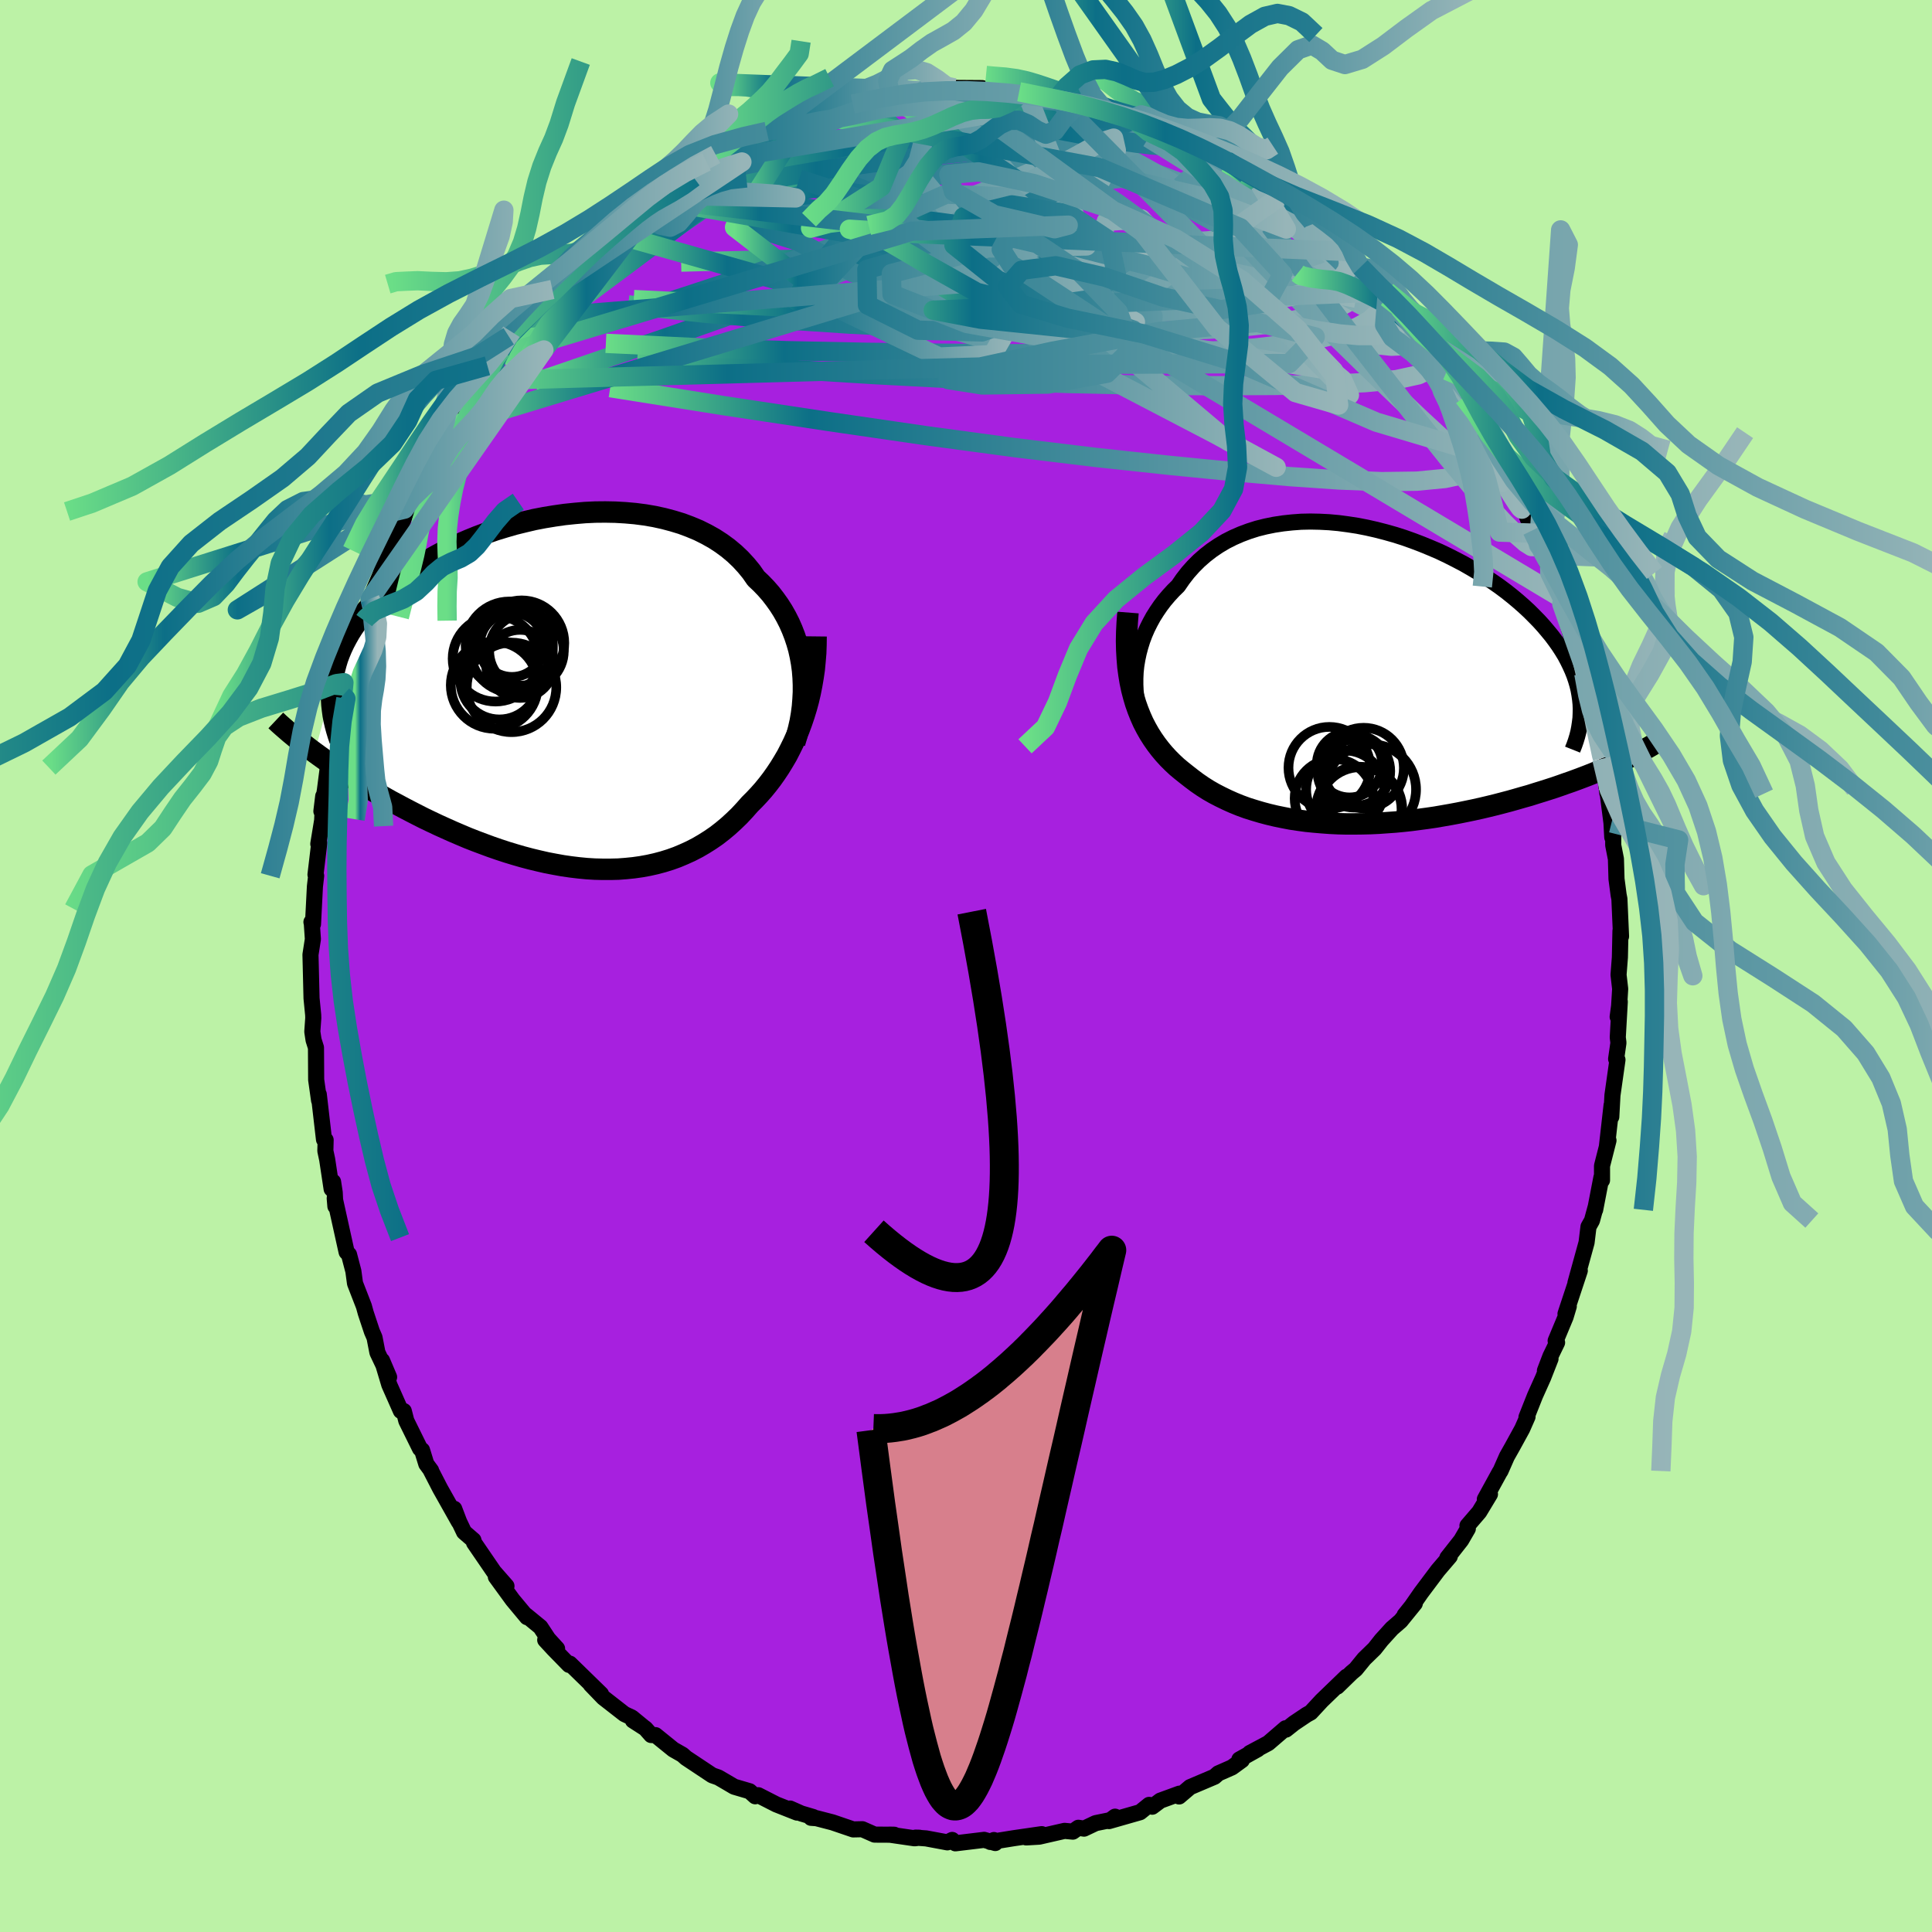 <svg xmlns="http://www.w3.org/2000/svg" width="500" height="500" viewBox="-100 -100 200 200"><defs><clipPath id="c"><path d="m24.94-2.31-.1-.74-.13-.72-.16-.72-.2-.7-.23-.69-.26-.67-.29-.66-.33-.65-.35-.62-.39-.61-.42-.59-.44-.57-.48-.55-.5-.52-.54-.51-.48-.69-.54-.66-.58-.63-.62-.59-.67-.56-.71-.52-.74-.48-.79-.44-.82-.41-.86-.36-.88-.33-.92-.28-.94-.25-.96-.21-.99-.17-1-.13-1.02-.09-1.03-.06-1.04-.02-1.05.01-1.06.05-1.05.09-1.06.11-1.05.15-1.04.17-1.04.2-1.02.24-1.02.25-1 .29-.98.3-.96.33-.94.35-.91.37-.9.39-.87.4-.84.42-.81.44-.78.45-.76.45-.72.47-.69.48-.66.49-.63.5-.6.5-.57.5-.53.51-.51.51-.47.52-.45.51-.42.52-.39.52-.36.52-.33.52-.3.53-.28.53-.25.53-.22.53-.2.53-.16.53-.14.53-.12.53-.09.54-.06.53-.04.53-1.76 6.53.48.35.49.35.5.36.52.35.53.36.55.36.56.36.57.36.58.36.6.37.61.36.62.36.63.36.64.36.66.35.67.36.69.36.7.36.71.36.73.35.74.35.75.34.76.34.77.33.78.33.79.31.8.3.81.3.81.28.82.27.82.25.83.24.83.22.83.2.83.19.84.16.83.15.83.12.83.1.83.08.82.05.82.02h.81l.81-.02.79-.06.79-.08.78-.11.77-.14.76-.17.75-.2.74-.23.72-.26.71-.3.7-.32.68-.35.67-.39.65-.41.64-.44.62-.48.6-.5.58-.53.57-.55.55-.59.53-.6.49-.49.47-.5.46-.52.44-.54.43-.56.41-.58.4-.6.38-.62.37-.63.34-.66.33-.67.31-.69.29-.7.27-.73.25-.74"/></clipPath><clipPath id="b"><path d="m-24.2-.49.07-.66.11-.66.14-.66.17-.64.2-.64.24-.64.27-.62.3-.6.33-.6.36-.57.39-.57.41-.54.45-.53.47-.51.49-.48.49-.71.52-.67.56-.63.6-.6.64-.56.67-.52.71-.48.74-.44.77-.39.8-.35.83-.31.85-.27.88-.22.89-.18.92-.14.93-.1.94-.07.96-.02.96.02.97.05.98.09.98.13.98.15.97.19.97.22.97.25.96.27.94.3.93.33.92.35.9.37.89.38.86.41.85.43.82.43.8.46.77.46.75.48.72.48.7.49.67.5.64.51.61.51.58.51.55.51.52.52.5.51.47.52.43.51.42.51.38.51.36.51.33.51.31.51.27.51.25.51.23.51.2.5.17.5.15.51.12.49.09.5.07.49.05.49 4.18 5.92-.45.21-.47.21-.48.21-.49.21-.5.21-.52.21-.53.21-.55.21-.56.21-.57.21-.58.2-.59.21-.61.21-.62.2-.63.2-.65.2-.66.21-.68.19-.69.2-.71.2-.72.19-.73.19-.74.18-.76.18-.77.17-.77.16-.79.16-.8.15-.8.14-.81.14-.82.12-.83.11-.83.11-.84.09-.83.08-.85.06-.84.06-.84.04-.84.02-.85.01h-.84l-.83-.02-.83-.04-.83-.06-.82-.07-.81-.08-.81-.11-.8-.12-.78-.15-.78-.16-.76-.18-.75-.2-.74-.22-.73-.23-.71-.26-.69-.28-.67-.3-.66-.32-.64-.33-.63-.36-.6-.38-.58-.4-.56-.42-.55-.43-.49-.39-.48-.4-.46-.43-.44-.44-.43-.47-.41-.49-.39-.51-.37-.53-.35-.55-.33-.58-.31-.6-.28-.63-.26-.65-.24-.68-.21-.71"/></clipPath><linearGradient id="d" x1="0%" x2="100%" y1="0%" y2="0%"><stop offset="0%" style="stop-color:#6bde87;stop-opacity:1"/><stop offset="22.8%" style="stop-color:#0c6f87;stop-opacity:1"/><stop offset="100%" style="stop-color:#97b5b8;stop-opacity:1"/></linearGradient><filter id="a"><feTurbulence baseFrequency=".05" numOctaves="3" result="noise" type="noise"/><feDisplacementMap in="SourceGraphic" in2="noise" scale="2"/></filter></defs><rect width="100%" height="100%" x="-100" y="-100" fill="#BCF2A6"/><path fill="#A720DF" stroke="#000" stroke-linejoin="round" stroke-width="1.667" d="m67.55.91.17 1.46-.11 1.77-.15 1.12.22-1.57-.21 3.7.07.56-.24 1.67.14.09-.52 3.67-.12 2.23.03-1.2-.48 4.23.16-.58-.67 2.63v1.49l-.06-.31-.65 3.37.04-.25-.37 1.36-.36.64-.2 1.64-1.15 4.17.45-1.26-1.48 4.47.34-.78-.33 1.1-1.03 2.47.15.18-.69 1.42-.57 1.49.58-1.23-.76 1.94-.84 1.87-.89 2.24.11-.05-.55 1.25-1.02 1.86-.57 1.01-.66 1.5-.08.11-1.54 2.81.53-.52-1.11 1.84-1.22 1.42.04.31-.69 1.19-1.43 1.82.25-.14-1.23 1.44-1.74 2.32-.98 1.41-.72.9 1.05-1.2-1.47 1.81-.9.78-1.09 1.2-.71.9-1.07 1.04-.88 1.08-.42.35-1.49 1.45.96-1.03-2.57 2.48-1.13 1.22-.43.24-1.31.88-.83.66-.04-.14-1.79 1.54-1.91 1.02.82-.39-1.9 1.06.26.07-1.03.75-1.41.62-.4.35L23.2 85l-1.14.97.03-.29-1.97.72-.84.63-.32-.19-.94.76-3.22.92.63-.46-.15.29-1.86.38-1.2.57-.59-.09-.57.4-.86-.08-2.62.6-1.35.08 1.61-.34-2.9.42-2.42.39.37-.2.14.31-1.15-.33-2.98.36-.33-.35-.5.25-2.2-.41-1.09-.08.39.01-.49.06-2.61-.38.5.01-2.03-.01-1.27-.56-.95.02-2.14-.73-1.66-.43-.56-.04.23-.08-1.25-.37-1.15-.51.72.42-2.15-.85-1.86-.95-.32.11-.58-.52-1.6-.47-.9-.53-.74-.43-.63-.22-2.71-1.8-.37-.33-.95-.54-1.84-1.49-.45-.01-.61-.69-1.28-.82 1.18.76-1.29-1.06-.77-.36-2.18-1.7-1.31-1.36 1.07.99-3.23-3.15-.08.13-1.61-1.65-.86-.93 1.23.9-.92-1.01-.81-1.23-1.5-1.23.12.21-1.49-1.79-1.74-2.39 1.1.96-1.3-1.48-2.06-3.01-.06-.26-.97-.84-.51-1.07-.51-1.34.48 1.35-1.94-3.45-1.03-2 .1.14-.5-.68-.44-1.43-.21-.16-1.42-2.88-.26-1.01-.3-.01-1.2-2.71-.75-2.51.73 1.72-1.21-2.55-.3-1.55-.27-.62-.64-1.93-.19-.69-.92-2.37-.17-1.26-.45-1.72-.25-.26-.33-1.49-.9-4.07.07.83-.07-1.43-.17-1.11-.15.74-.46-3.05-.19-.89.03-1.13-.17-.05-.54-4.67.03.62-.3-2.13-.02-3.33-.25-.79-.13-.86.1-1.41-.01-.33-.17-1.72-.08-3.33-.03-1.18.25-1.61-.11-1.6-.04-.17.16.22.2-3.9.13-1.11-.07-.12.39-3.28-.1.1.4-2.44.11-2.5-.19 1.56.36-2.16.4-3.1.21.74-.19-.27.32-2.14.42-1.77.98-3.62.22-1.69.13-.35-.65 2.39.93-3.1.62-2.52.69-2.15-.24.6.97-2.63-.14-.22 1.02-2.38.44-1.31.48-1.33.73-2.05.97-1.97-.66 2.1.73-1.95.61-1.51 1.06-2.06.76-1.32-.73 1.56 2.04-3.74.67-1.59.15-.33.93-1.45 1.07-2 .68-.51.54-.9-.11.16.78-1.54.69-.92.78-.7.73-1.44.28-.47 1.15-1.35.18.2 2.72-3.14-.53.31.72-.39 1.77-2.19-.02.46-.5-.06 2.87-2.65v.28l1.5-1.48.46-.22-.31.19 3.43-3.23.69-.53.76-.36-.99.57 1.97-.98 1.93-1.43.82-.71 1.22-.62.35-.27.95-.74 2.26-.89.75-.25.91-.83.04-.08 2.68-.89-1.35.54 1.63-.39.62-.61 1.6-.36.97-.66.09.27 2.1-.51.38-.17 2.44-.61-.92.21 3.87-.92-.66.2.63-.16 1.86-.33.71.07 1.15-.4 1.39.22.75-.22.83-.13 2.86.02-.52.34.89-.05-.19-.03 3.24.28.41-.16.77.12.91.24 2.1.22.12.15.5-.02 1.82.51.8.28 1.98.31.34.34 2.29.7.33.15 1.11.27-1.07-.3 1.74.7 1.77.64 1.43.79.64.33.96.11.62.36 2.31 1.23-.01.25.43.14 1.63 1.04 1.39 1.01-.04-.27 2.04 1.61-.5-.45 2.55 2.15.03-.18 1.99 1.87-.56-.61 2.59 2.37.69.58.11-.11.54.55 1 1.05.17.2 2.32 2.38.25-.04-.02.63 1.32 1.27-.05-.18 2.81 3.51-.44-.7 1.1 1.27.92 1.74.57.65.83 1.15.9 1.62.16-.17.61 1.47.15.28 1.36 1.84.18.67 1.73 3.44-.36-1.12.31 1.05.91 1.8 1.23 2.6-.24-.91.99 2.74.05.09.66 1.53.44.86.62 1.4.11.61 1.24 3.31v-.1l-.21-.71 1.37 4.73.21.91.34.7.4 1.12.17.46.53 3.2-.06.04.84 2.72.36 1.79-.04-.22.23 1.29.06-.08.52 3.68v-.22l.42 3.26.08 1.48.1-.09v.91l.28 1.43.06 2.07.22 1.66.08.41.17 3.87-.06-.57-.06 2.75-.14 1.8.17 1.46" filter="url(#a)"/><path fill="#fff" d="m-24.2-.49.07-.66.11-.66.14-.66.17-.64.2-.64.24-.64.27-.62.3-.6.33-.6.36-.57.39-.57.41-.54.45-.53.47-.51.49-.48.49-.71.52-.67.56-.63.6-.6.64-.56.67-.52.71-.48.74-.44.77-.39.8-.35.83-.31.85-.27.88-.22.89-.18.92-.14.93-.1.94-.07.96-.02.96.02.97.05.98.09.98.13.98.15.97.19.97.22.97.25.96.27.94.3.93.33.92.35.9.37.89.38.86.41.85.43.82.43.8.46.77.46.75.48.72.48.7.49.67.5.64.51.61.51.58.51.55.51.52.52.5.51.47.52.43.51.42.51.38.51.36.51.33.51.31.51.27.51.25.51.23.51.2.5.17.5.15.51.12.49.09.5.07.49.05.49 4.18 5.92-.45.21-.47.21-.48.21-.49.21-.5.21-.52.21-.53.21-.55.21-.56.21-.57.21-.58.2-.59.21-.61.21-.62.2-.63.2-.65.2-.66.21-.68.19-.69.2-.71.2-.72.19-.73.19-.74.18-.76.18-.77.17-.77.16-.79.16-.8.15-.8.14-.81.14-.82.12-.83.11-.83.11-.84.09-.83.08-.85.06-.84.06-.84.04-.84.02-.85.01h-.84l-.83-.02-.83-.04-.83-.06-.82-.07-.81-.08-.81-.11-.8-.12-.78-.15-.78-.16-.76-.18-.75-.2-.74-.22-.73-.23-.71-.26-.69-.28-.67-.3-.66-.32-.64-.33-.63-.36-.6-.38-.58-.4-.56-.42-.55-.43-.49-.39-.48-.4-.46-.43-.44-.44-.43-.47-.41-.49-.39-.51-.37-.53-.35-.55-.33-.58-.31-.6-.28-.63-.26-.65-.24-.68-.21-.71" filter="url(#a)" transform="translate(41.76 -29.94)"/><path fill="#fff" d="m24.94-2.31-.1-.74-.13-.72-.16-.72-.2-.7-.23-.69-.26-.67-.29-.66-.33-.65-.35-.62-.39-.61-.42-.59-.44-.57-.48-.55-.5-.52-.54-.51-.48-.69-.54-.66-.58-.63-.62-.59-.67-.56-.71-.52-.74-.48-.79-.44-.82-.41-.86-.36-.88-.33-.92-.28-.94-.25-.96-.21-.99-.17-1-.13-1.02-.09-1.03-.06-1.04-.02-1.05.01-1.06.05-1.05.09-1.06.11-1.05.15-1.04.17-1.04.2-1.02.24-1.02.25-1 .29-.98.3-.96.33-.94.35-.91.37-.9.39-.87.4-.84.42-.81.44-.78.45-.76.45-.72.47-.69.48-.66.49-.63.5-.6.5-.57.5-.53.51-.51.51-.47.52-.45.51-.42.52-.39.52-.36.52-.33.52-.3.53-.28.53-.25.53-.22.53-.2.53-.16.53-.14.53-.12.53-.09.54-.06.53-.04.53-1.76 6.53.48.35.49.35.5.36.52.35.53.36.55.36.56.36.57.36.58.36.6.37.61.36.62.36.63.36.64.36.66.35.67.36.69.36.7.36.71.36.73.35.74.35.75.34.76.34.77.33.78.33.79.31.8.3.81.3.81.28.82.27.82.25.83.24.83.22.83.2.83.19.84.16.83.15.83.12.83.1.83.08.82.05.82.02h.81l.81-.02.79-.06.79-.08.78-.11.77-.14.76-.17.75-.2.74-.23.72-.26.71-.3.7-.32.68-.35.67-.39.65-.41.64-.44.62-.48.6-.5.58-.53.57-.55.55-.59.53-.6.49-.49.47-.5.46-.52.44-.54.43-.56.41-.58.4-.6.38-.62.37-.63.34-.66.33-.67.31-.69.29-.7.27-.73.25-.74" filter="url(#a)" transform="translate(-41.86 -28.29)"/><g fill="none" stroke="#000" transform="translate(41.76 -29.94)"><path stroke-linejoin="round" stroke-width="1.667" d="m-22.94 5.72-.29-.55-.25-.57-.22-.59-.18-.62-.14-.62-.11-.64-.07-.65-.03-.65V.17l.03-.66.07-.66.11-.66.14-.66.17-.64.2-.64.24-.64.27-.62.3-.6.33-.6.36-.57.39-.57.41-.54.45-.53.47-.51.49-.48.49-.71.52-.67.56-.63.6-.6.64-.56.67-.52.71-.48.74-.44.77-.39.8-.35.83-.31.85-.27.88-.22.89-.18.92-.14.93-.1.94-.07.96-.02.96.02.97.05.98.09.98.13.98.15.97.19.97.22.97.25.96.27.94.3.93.33.92.35.9.37.89.38.86.41.85.43.82.43.8.46.77.46.75.48.72.48.7.49.67.5.64.51.61.51.58.51.55.51.52.52.5.51.47.52.43.51.42.51.38.51.36.51.33.51.31.51.27.51.25.51.23.51.2.5.17.5.15.51.12.49.09.5.07.49.05.49.02.49-.01.48-.02.48-.06.48-.07.47-.09.47-.12.47-.14.46-.16.46-.18.45" filter="url(#a)"/><path stroke-linejoin="round" stroke-width="2.222" d="m-24.99-6.65-.08 1.02-.05.98-.02.95.02.91.05.88.07.86.11.82.13.79.16.76.19.73.21.71.24.68.26.65.28.63.31.6.33.58.35.55.37.53.39.51.41.49.43.47.44.44.46.43.48.4.49.39.55.43.56.42.58.4.6.38.63.36.64.33.66.32.67.3.69.28.71.26.73.23.74.22.75.2.76.18.78.16.78.15.8.12.81.11.81.08.82.07.83.06.83.04.83.02h.84l.85-.01.84-.02.84-.04.84-.06.85-.06.83-.08.84-.09.83-.11.83-.11.82-.12.81-.14.8-.14.8-.15.79-.16.77-.16.77-.17.76-.18.74-.18.73-.19.72-.19.71-.2.69-.2.68-.19.66-.21.65-.2.63-.2.62-.2.61-.21.59-.21.58-.2.57-.21.56-.21.55-.21.53-.21.52-.21.5-.21.49-.21.48-.21.47-.21.45-.21.44-.21.42-.2.41-.2.4-.21.39-.2.37-.2.36-.19.35-.2.33-.2.32-.19" filter="url(#a)"/><circle cx="-1.369" cy="9.897" r="3.446" clip-path="url(#b)" filter="url(#a)"/><circle cx="-3.664" cy="12.587" r="4.072" clip-path="url(#b)" filter="url(#a)"/><circle cx="-4.144" cy="9.422" r="4.232" clip-path="url(#b)" filter="url(#a)"/><circle cx="-.949" cy="13.707" r="4.35" clip-path="url(#b)" filter="url(#a)"/><circle cx="-1.099" cy="13.732" r="4.426" clip-path="url(#b)" filter="url(#a)"/><circle cx="-.599" cy="9.447" r="4.168" clip-path="url(#b)" filter="url(#a)"/><circle cx="-2.514" cy="11.667" r="4.034" clip-path="url(#b)" filter="url(#a)"/><circle cx="-1.609" cy="9.772" r="3.766" clip-path="url(#b)" filter="url(#a)"/><circle cx="-2.054" cy="9.097" r="3.392" clip-path="url(#b)" filter="url(#a)"/><circle cx=".146" cy="11.667" r="4.682" clip-path="url(#b)" filter="url(#a)"/></g><g fill="none" stroke="#000" transform="translate(-41.86 -28.29)"><path stroke-linejoin="round" stroke-width="2.222" d="m24.12 5.2.22-.74.19-.74.17-.75.13-.76.1-.76.06-.76.04-.76v-.75L25-1.57l-.06-.74-.1-.74-.13-.72-.16-.72-.2-.7-.23-.69-.26-.67-.29-.66-.33-.65-.35-.62-.39-.61-.42-.59-.44-.57-.48-.55-.5-.52-.54-.51-.48-.69-.54-.66-.58-.63-.62-.59-.67-.56-.71-.52-.74-.48-.79-.44-.82-.41-.86-.36-.88-.33-.92-.28-.94-.25-.96-.21-.99-.17-1-.13-1.02-.09-1.03-.06-1.04-.02-1.05.01-1.06.05-1.05.09-1.06.11-1.05.15-1.04.17-1.04.2-1.02.24-1.02.25-1 .29-.98.3-.96.33-.94.35-.91.37-.9.39-.87.4-.84.42-.81.44-.78.45-.76.45-.72.47-.69.48-.66.49-.63.5-.6.5-.57.5-.53.51-.51.51-.47.52-.45.51-.42.52-.39.52-.36.52-.33.52-.3.53-.28.53-.25.53-.22.53-.2.53-.16.53-.14.53-.12.53-.09.54-.06.53-.04.53-.02.53.01.53.03.53.06.53.07.52.1.53.12.52.14.52.16.53.18.51" filter="url(#a)"/><path stroke-linejoin="round" stroke-width="2.222" d="m26.34-5.83-.01.87-.03.86-.07.84-.08.84-.12.82-.14.82-.16.8-.18.78-.21.77-.23.75-.25.74-.27.73-.29.7-.31.69-.33.67-.34.66-.37.63-.38.62-.4.6-.41.58-.43.56-.44.54-.46.52-.47.5-.49.49-.53.6-.55.59-.57.55-.58.53-.6.5-.62.48-.64.44-.65.41-.67.39-.68.35-.7.32-.71.3-.72.26-.74.23-.75.2-.76.17-.77.14-.78.11-.79.08-.79.06-.81.02h-.81l-.82-.02-.82-.05-.83-.08-.83-.1-.83-.12-.83-.15-.84-.16-.83-.19-.83-.2-.83-.22-.83-.24-.82-.25-.82-.27-.81-.28-.81-.3-.8-.3-.79-.31-.78-.33-.77-.33-.76-.34-.75-.34-.74-.35-.73-.35-.71-.36-.7-.36-.69-.36-.67-.36-.66-.35-.64-.36-.63-.36-.62-.36-.61-.36-.6-.37-.58-.36-.57-.36-.56-.36-.55-.36-.53-.36-.52-.35-.5-.36-.49-.35-.48-.35-.46-.34-.45-.35-.44-.34-.42-.33-.41-.34-.4-.33-.38-.33-.37-.32-.36-.32-.34-.32" filter="url(#a)"/><circle cx="-6.438" cy="-1.279" r="4.044" clip-path="url(#c)" filter="url(#a)"/><circle cx="-6.843" cy="-3.524" r="4.438" clip-path="url(#c)" filter="url(#a)"/><circle cx="-3.638" cy="-4.324" r="3.862" clip-path="url(#c)" filter="url(#a)"/><circle cx="-5.143" cy="-4.964" r="3.328" clip-path="url(#c)" filter="url(#a)"/><circle cx="-5.423" cy="-4.929" r="4.514" clip-path="url(#c)" filter="url(#a)"/><circle cx="-4.133" cy="-5.149" r="4.408" clip-path="url(#c)" filter="url(#a)"/><circle cx="-5.188" cy="-.554" r="4.634" clip-path="url(#c)" filter="url(#a)"/><circle cx="-4.303" cy="-2.984" r="3.524" clip-path="url(#c)" filter="url(#a)"/><circle cx="-5.163" cy="-4.294" r="4.244" clip-path="url(#c)" filter="url(#a)"/><circle cx="-6.968" cy="-.779" r="4.506" clip-path="url(#c)" filter="url(#a)"/></g><g fill="none" stroke="url(#d)" stroke-linejoin="round" stroke-width="2"><path d="m11.72-89.28.97.31.92.39.67.47.33.51-.04.53-.37.59-.63.67-.84.79-1.08.9-1.36 1.01-1.71 1.12-2.08 1.22-2.49 1.32-2.91 1.44-3.33 1.56-3.74 1.67-4.17 1.79-4.6 1.89-5.04 1.97-5.47 2.05-5.92 2.09-6.43 2.18-7.05 2.42" filter="url(#a)"/><path d="m31.91-80.04 1.48 1.39.37.84-.33.69-.95.64-1.62.57-2.34.46-3.11.35-3.87.29-4.65.29-5.46.35-6.3.36-7.18.32-8.1.22-9.08.14-10.26.26M22.44-85.4l.72.28.89.36.97.46.93.5.81.48.7.44.57.38.4.31.2.22-.04.1-.31-.02-.57-.16-.85-.3-1.14-.47-1.49-.67-1.96-.92-2.54-1.22-3.18-1.56m-45.81 5.53 1.09-.6 1.56-.49 2.04-.45 2.51-.45 2.89-.42 3.14-.36 3.33-.31 3.47-.23 3.59-.18 3.72-.14 3.82-.14 3.89-.14 3.94-.14 3.93-.11 3.83-.09m-8.21-4.01.39.15.91.24 1.24.34 1.35.38 1.33.39 1.19.36.97.31.7.22.46.14.22.09.02.02-.27-.07-.69-.2-1.25-.4-1.84-.59" filter="url(#a)"/><path d="m14.84-88.35 1.51.49.69.27.3.22.18.26.13.34.02.39-.17.41-.44.4-.76.39-1.11.38-1.47.38-1.87.4-2.27.42-2.72.43-3.16.45-3.63.46-4.12.47-4.67.52-5.25.58-5.89.62-6.33.46m80.18 24.83.74 1.89-.37.74-1 .6-1.57.6-2.21.48-2.91.28-3.63.05-4.38-.17-5.12-.35-5.9-.52-6.7-.66-7.53-.81-8.36-1.01-9.2-1.24-10.03-1.46L-25.05-58l-11.78-1.87" filter="url(#a)"/><path d="m-8.51-89.95 1.06-.1 1.54.07 1.79.24 2 .41 2.2.54 2.37.66 2.5.77 2.58.86 2.63.94 2.68.98 2.73 1.02 2.79 1.05 2.83 1.06 2.8 1.07 2.73 1.05 2.61 1 2.48.98 2.41.98 2.42 1.11" filter="url(#a)"/><path d="m-32.93-79.46.55-.17 1.01-.3 1.67-.56 2.1-.7 2.32-.71 2.48-.66 2.61-.61 2.75-.57 2.85-.54 2.91-.5 2.91-.46 2.87-.42 2.81-.38 2.76-.36 2.74-.36 2.77-.33L8-87.38l2.79-.24 2.45-.27" filter="url(#a)"/><path d="m-36.74-75.89.74-.73 1.45-1.28 1.29-1.05 1.04-.77.92-.62.91-.6.85-.55.67-.45.37-.25v.02l-.36.26-.66.45-.93.59-1.29.77M12.52-89l1.58.4 1.49.58 1.52.67 1.48.7 1.46.74 1.53.8 1.65.87 1.74.93 1.71.92 1.57.82 1.35.7 1.09.54.8.38.44.17.11-.03M1.67-90.88l.08.32.93.42 1.57.6 1.99.79 2.25.97 2.41 1.12 2.54 1.27L16.08-84l2.74 1.5 2.85 1.6 2.93 1.68 2.99 1.74 3 1.74 2.93 1.71 2.82 1.63L39-70.85l2.47 1.45 2.15 1.22" filter="url(#a)"/><path d="m39.85-73.42.72.85.53.83.25.78-.09.68-.43.62-.72.6-1.01.6-1.33.59-1.69.53-2.09.48-2.51.39-2.96.32-3.41.24-3.89.15-4.37.07-4.83-.02-5.3-.07-5.76-.14-6.23-.2-6.69-.32-7.19-.48-7.71-.64-8.1-.88m14.33-17.96 1.25-.4.95-.38.76-.25.56-.09.37.06.19.2-.03.35-.3.5-.61.68-.96.87-1.35 1.1-1.75 1.32-2.18 1.58-2.63 1.87-3.14 2.18-3.7 2.52-4.27 2.83-4.77 3.07" filter="url(#a)"/><path d="m-5.31-90.37 1.26-.11 1.48.2 1.7.42 1.9.61 2.03.8 2.15.95 2.27 1.09 2.44 1.19 2.6 1.29 2.72 1.37 2.8 1.43 2.85 1.49 2.87 1.53 2.87 1.58 2.89 1.62 2.89 1.65 2.86 1.65 2.8 1.59 2.65 1.49 2.46 1.32 2.19 1.08" filter="url(#a)"/><path d="m-18.38-87.4 1.35-.38 1.22-.32 1.3-.27 1.46-.28 1.55-.29 1.58-.3 1.52-.29 1.42-.26 1.27-.22 1.12-.19.96-.17.78-.13.53-.11.21-.07-.16-.03-.55.02-.96.08m18.62 2.26 1.53.49.74.27.4.21.3.26.3.33.23.38.08.39-.14.39-.42.37-.7.36-.99.36-1.3.35-1.61.35-1.94.34-2.32.34-2.7.35-3.13.36-3.55.36-4 .36-4.45.37-4.97.38-5.6.46-6.41.6m43.27-7.58.67.25.83.49 1.34.79 1.66 1 1.8 1.12 1.84 1.19 1.85 1.25 1.85 1.29 1.81 1.31 1.77 1.29 1.7 1.26 1.59 1.19 1.47 1.08 1.31.95 1.1.8.93.65.82.56.78.54m-76.2-8.44.6-.41.5-.29.66-.39.86-.54.92-.59.85-.55.69-.44.51-.28.3-.1.05.1-.25.32-.56.55-.93.8-1.29 1.07-1.68 1.34-2.01 1.59-2.29 1.77-2.6 2.02" filter="url(#a)"/><path d="m-33.62-78.93.81-.41 1.15-.3 1.72-.43 2.34-.63 2.82-.77 3.12-.81 3.31-.79 3.45-.75 3.58-.73 3.69-.7 3.79-.66 3.85-.58 3.83-.53 3.69-.51 3.44-.55m44.39 35.62.48 1.23.63 1.37.53 1.12.35.79.17.48.02.18-.16-.13-.35-.49-.58-.9-.85-1.39-1.18-1.96-1.53-2.62-1.91-3.3-2.43-4.09M-25.92-84l1.65-.67 1.09-.52.82-.43.64-.31.46-.17.24-.04.03.08-.23.21-.53.39-.93.61-1.37.84-1.77 1.03-2.09 1.13-2.49 1.28" filter="url(#a)"/><path d="m-38.7-74.47.53-.26 1.05-.74 1.36-.95 1.64-1.15 1.82-1.25 1.85-1.21 1.79-1.1 1.72-1 1.66-.96 1.6-.93 1.45-.88 1.24-.78.97-.62.67-.42.32-.19M36.48-76.2l.24.22.62.71.3.57-.08.4-.4.33-.67.31-.94.29-1.26.24-1.61.16-1.99.06-2.36-.02-2.76-.12-3.18-.22-3.65-.31-4.17-.42-4.73-.55-5.3-.69-5.85-.83-6.41-.99-7-1.13-7.74-1.13m70.77 15.29.38 1.27-.48.88-1.37.68-2.29.5-3.24.31-4.19.19-5.12.1-6.1.03-7.13-.05-8.24-.18-9.43-.36-10.6-.56-11.72-.73-12.81-.86" filter="url(#a)"/><path d="m-32.17-79.82.2.08 1.54-.41 2.09-.45 2.35-.28 2.56-.1 2.82.08 3.08.21 3.31.34 3.51.45 3.67.57 3.81.7 3.96.81 4.09.91 4.23.97 4.37 1.01 4.47 1 4.53 1L27-71.92l4.56 1.01 4.49.95 4.33.83M14.84-88.35l1.6.51.98.32.77.28.8.32.92.38.98.41.9.39.73.31.49.23.24.12-.04.03-.3-.06-.57-.18-.89-.31-1.31-.49-1.85-.74-2.46-.98" filter="url(#a)"/><path d="m17.13-87.65.54.26.79.46 1.13.71 1.53.97 1.83 1.17 1.98 1.29 2.03 1.36 2.03 1.4 1.99 1.41 1.95 1.4 1.86 1.36 1.75 1.29 1.61 1.18 1.43 1.04 1.2.85.98.67.85.54M6.27-90.38l1.01.22.81.21.47.23.24.27.03.34-.22.41-.56.46-.98.52-1.49.56-2.05.61-2.62.65-3.18.74-3.72.86-4.29 1.01-4.9 1.11-5.47 1.08-5.88.87" filter="url(#a)"/><path d="m-21.96-86.05 1.4-.42.52-.1.4-.04h.35l.2.12v.29l-.26.48-.53.7-.85.91-1.23 1.17-1.65 1.44-2.14 1.75-2.65 2.08-3.15 2.41-3.66 2.74-4.18 3.11-4.76 3.46m58.99-22.4 1.31.54.12.47-.69.54-1.25.74-1.72.98-2.26 1.21-2.95 1.41-3.75 1.61L-1-79.02l-5.57 2.06-6.51 2.3-7.46 2.54-8.42 2.78-9.4 3.05" filter="url(#a)"/><path d="m44.89-67.93.55.67.65 1 .29.78-.07.58-.4.43-.75.26-1.13.05-1.52-.16-1.93-.38-2.34-.57-2.76-.75-3.21-.91-3.68-1.11-4.17-1.34-4.7-1.61-5.23-1.9-5.77-2.17-6.32-2.41-6.93-2.68-7.63-2.96m-16.28.74 1.01-.53 1.08-.58 1.3-.64 1.4-.66 1.37-.63 1.28-.57 1.17-.5 1.06-.42.93-.36.81-.3.66-.26.5-.21.3-.14.06-.04-.2.06-.52.19-.92.36-1.42.53M-38.7-74.19l1.07-1.01.8-.71.88-.79.88-.77.74-.6.54-.38.37-.17.23-.01.08.16-.12.34-.38.58-.64.84-.94 1.13-1.25 1.43-1.58 1.75-1.94 2.06-2.29 2.36-2.63 2.62-3.02 2.88m67.14-24.35 1.61.72 1.53.81 1.51.86 1.59.96 1.66 1.05 1.68 1.12 1.66 1.15 1.61 1.14 1.54 1.09 1.4.99 1.2.83.97.66.77.53.65.49" filter="url(#a)"/><path d="m43.34-69.79.07.19-.07.52-.22.69-.48.76-.85.78-1.32.73-1.83.66-2.35.58-2.89.5-3.45.4-4.01.29-4.57.18-5.15.1-5.71.03-6.29-.01-6.91-.05-7.6-.09-8.32-.17-9.03-.3-9.64-.46m8.84-17.91.95-.52.92-.53 1.04-.57 1.02-.53.86-.44.64-.31.38-.16.11.02-.17.19-.44.36-.73.51-1 .65-1.33.84-1.77 1.13-2.42 1.61-3.15 2.16" filter="url(#a)"/><path d="m-21.96-86.05 1.46-.46.67-.19.65-.23.7-.26.65-.22.5-.14.29-.01.07.11-.21.25-.54.41-.94.6-1.41.81-1.9 1.02-2.34 1.17-2.66 1.25-3.01 1.36m-6.76 4.69.87-.71 1.75-1.16 1.81-.87 1.86-.59 2.06-.49 2.33-.52 2.6-.55 2.79-.56 2.93-.55 3.04-.51 3.11-.47 3.17-.43 3.19-.39 3.18-.36 3.15-.31 3.1-.28 3.03-.25 2.96-.25 2.91-.23 2.85-.21 2.72-.22m35.32 31.02.98 1.91.36.79.22.66.14.63-.01.48-.21.23-.45-.06-.67-.34-.93-.64-1.17-.92-1.44-1.22-1.73-1.54-2.06-1.9-2.41-2.29-2.78-2.68-3.18-3.11-3.61-3.59-4.02-4.11-4.31-4.61-4.43-5.01m1.76-2.86.98.56 1.1.66.96.6.88.56.83.53.72.47.55.37.34.25.08.12-.2-.04-.55-.24-.95-.47-1.4-.73-1.92-1.04-2.62-1.47" filter="url(#a)"/><path d="m58.56-45.18.16.4.2.59.08.49-.11.29-.34-.01-.62-.39-.92-.8-1.25-1.23-1.59-1.71-1.96-2.24-2.35-2.83-2.78-3.49-3.24-4.13-3.73-4.79-4.17-5.46-4.46-6.12M14.5-88.69l.76.38.86.35.54.22.22.15v.13l-.14.13-.34.13-.68.08h-1.13l-1.63-.09-2.18-.18-2.76-.27-3.38-.36-3.96-.5-4.32-.66" filter="url(#a)"/><path d="m17.13-87.65.43.15.44.15.56.23.73.33.8.36.73.35.58.31.38.26.17.22-.06.17-.3.13-.56.06-.81.01-1.08-.08-1.37-.16-1.7-.25-2.08-.34-2.47-.43-2.88-.54-3.32-.66-3.77-.8-4.31-.91M49.8-61.64l.77 1.14.63.98.53.86.5.84.5.86.48.85.41.78.29.6.13.38-.03.12-.22-.15-.42-.44-.65-.79-.9-1.16-1.14-1.55-1.37-1.92-1.61-2.31-1.95-2.8-2.39-3.37" filter="url(#a)"/><path d="m26.96-83.12.84.5 1.23.88 1.3 1.02 1.34 1.12 1.38 1.22 1.43 1.32 1.48 1.39 1.49 1.42 1.47 1.42 1.41 1.36 1.33 1.28 1.21 1.17 1.09 1.06.97.94.84.82.7.67.53.47.31.22.09-.04-.03-.12" filter="url(#a)"/><path d="m43.59-69.83.26.7.43.77.36.79.15.72-.14.61-.47.47-.82.33-1.17.18h-1.55l-1.94-.17-2.32-.35-2.72-.52-3.11-.65-3.49-.8-3.9-.96-4.32-1.16-4.76-1.39-5.21-1.63-5.68-1.85L-3-76.78l-6.77-2.24-7.5-2.44m51.73 3.57.48.32.74.63.71.64.57.53.32.35.03.15-.25-.03-.53-.19-.83-.35-1.16-.56-1.54-.81-1.92-1.08-2.28-1.35-2.7-1.63-3.25-1.98-3.96-2.47M-38.7-74.47l.47-.24.88-.66 1.09-.84 1.29-.98 1.39-1.03 1.39-.99 1.36-.9 1.34-.83 1.33-.81 1.32-.79 1.27-.76 1.18-.71 1.07-.65.93-.55.78-.47.6-.36.41-.25.21-.15v-.04l-.2.07-.43.18-.65.32-.86.47" filter="url(#a)"/><path d="m39.2-73.86.16.13.17.44.07.59-.14.66-.44.63-.79.58-1.17.54-1.53.5-1.89.48-2.27.46-2.69.4-3.16.36-3.64.29-4.16.23-4.68.14-5.2.03-5.73-.07-6.27-.15-6.78-.24-7.25-.32-7.77-.4-8.43-.41m26.51-21.12 1.5-.2 1.32-.1 1.35-.05 1.41-.01 1.44.01 1.44.05 1.39.09 1.32.1 1.23.11 1.15.1 1.03.08.89.06.71.03.49.02.26-.01.01-.02-.27-.05-.56-.09-.85-.13-1.07-.14" filter="url(#a)"/><path d="M-29.26-81.66 23.9-63.9l14.17 2.3-4.34-4.5-10.94-5.37-9.34-2.14-3.67 1.88 1.84 3.83 4.17 2.82 2.75.03-.7-2.51-3.67-3.48-4.19-2.98-2.05-2.22.76-2.34.7-3.33-4.15-3.95-8.86-3.03-1.69-1.48" filter="url(#a)"/><path d="M-2.77-90.55 16.09-68l-2.37 1.16-2.32-4.04-4.92-4.1-7.74-2.5-8.42-.74-7.05.41-4.55.76-1.74.54.66.27 2.19.33 2.74.87 2.78 1.53 2.85 1.7 3.15 1.16 3.7.76L.2-67.86l2.63 3.19-39.57-11.22" filter="url(#a)"/><path d="m1.15-90.54-4.67 1.69-1.43 5.5-4.42 7-4.99 5.33-2.88 2.38-.44-.33 1.51-2.29 2.83-3.39 3.27-3.55 2.68-2.74 1.67-1.17 1.27.69 1.97 2.39 3 3.65 2.99 4.36 1.16 4.41-1.92 3.32-5.53.25-9.91-4.74-11.27-8.69 7.18-11.29" filter="url(#a)"/><path d="M-7.88-90.11 17.3-73.38l-4.31 2.72-1.85 1.18.86-.55-1.74-2.06-5.39-2.08-6.37-.77-4.01.87.13 2.03 4.04 2.33 6.3 1.93 6.51 1.23 5.08.5 2.72-.2.1-1.01-2.13-2-3.34-2.95-3.01-3.44-1.19-3.2 1.59-2.2 4.86-.51 8.2 1.9 8.81 3.37-2.75-4.64" filter="url(#a)"/><path d="M-53.43-55.89-.48-71.98l13.99-8.44 2.05-4.02-.28-1.26-1.18.37-2.68 1.48-4.25 2.31-4.99 2.72-4.39 2.54-2.44 1.88.32 1.14 3.08.82 4.96.95 5.27 1.02 3.83.31 1.37-1.31-.32-2.86.66-2.74 3.62-.27 2.51 2.77-13.35 3.3-53.21 4.26" filter="url(#a)"/><path d="m-32.93-79.46 35.65 6.19-5.77-.89-7.21 2.05.06 3.68 5.22 2.61 6.64.18 5.42-1.94 3-2.58.64-1.63-.86.15-1.38 1.63-1.27 2.04-.86 1.52.22 1.06 2.78 1.73 6.81 3.57 9.61 5.01 6.34 3.45-5.03-2.72-13.86-11.69 19.19-13.55" filter="url(#a)"/><path d="m-10.8-89.44 4.26 3.39-2.23 5.4-5.42 3.46-1.9.81 1.93-.51 4.07-.49 5.42.14 6.93.91 8.35 1.7 8.71 2.24 7.23 2.18L30.41-69l-.48-.61-4.45-2.67-6.74-4.14-6.58-4.27-3.88-2.77.81.23 6.57 4.26 11.51 8.38 11.81 9.89.71 1.59L9.28-89.92" filter="url(#a)"/><path d="m6.27-90.38 6.21 15.84-14.99.31-4.6-3.43 5.06-2.25 6.88.36 2.69 2.19-3.14 2.45-6.6 1.78-5.51 1.45.07 2.13L.1-66.51l12.13 2.17 5.31-2.32-16.03-8.83-34.44-3.97" filter="url(#a)"/><path d="m43.34-69.79-46.73 1.9 4.88.93 12.58 1.3 3.24-.18-5.87-1.94L3.29-71l-4.54-3.63 1-2.93 4.99-1.23 5.94.94 4.14 2.74.74 3.44-2.87 2.69-5.41.78-6.16-1.54-5.41-3.04-4.56-2.68-3.22-.81 7.24.47 44.14 1.83" filter="url(#a)"/><path d="m-50.32-60.59 61.72-1.69 22.06-.09 2.69-2.76-5.99-1.49-10.14.93-11.08 2.05-8.28 1.81-2.5 1.13 3.52.55 6.8-.09 6.11-1.12 2.59-2.55-1.43-3.81-3.97-4.11-4.41-2.95-3.02-.7-.7 1.31 1.04 1.61 1.42.78 8.23 5.41 47.13 28.18" filter="url(#a)"/><path d="M55.36-52.46 42.48-56.3l-14.01-6.03-10.05-3.1-7.9-1.63-4.85-1.46-1.38-1.83 1.46-1.67 3.54-.47 5.07 1.17 5.99 2.06 6.03 1.32 4.77-.73 1.62-2.98-4.37-4.77-14.54-6.22-29.58-5.51" filter="url(#a)"/><path d="m-48.85-63.05 43.23-13.01 16.2-.63-1.41.37-6.24-1.45-4.23-2.41-.47-1.76 3.05-.27 5.76 1.22 7.25 2.38 7.47 3.35 6.84 4.3 5.74 5.03 3.84 4.89.4 2.97-4.47-1.29-8.14-6.71-7.69-9.89-20.3-14.81" filter="url(#a)"/><path d="m-1.19-90.9-.83-.17-.98-.73-1.07-.68-1.07-.31-1.04.08-1.01.39-.98.52-1 .51-1.05.42-1.09.3-1.12.18-1.13.08-1.13.01-1.11-.05-1.08-.07-1.06-.06-1.01-.06-.97-.06-.92-.11-.9-.15-.92-.14-.92-.05h-.91l-.99-.37 22.71.87-1.22-.04-1.1.11-1.03.13-.99.16-.96.18-.99.2-1.03.23-1.07.25-1.09.27-1.08.27-1.05.28-1.02.28-.99.3-.95.32-.91.33-.85.31-.76.27-.72.23-.8.26-.62.24" filter="url(#a)"/><path d="m-4.16-90.77-.98.66-1 .16-.96.12-.92.16-.93.26-.99.33-1.04.39-1.07.4-1.06.37-1.03.33-.97.33-.92.39-.9.5-.92.59-.82.5 10.82-4.87-.26-1.47.51-1.1.9-.58 1.04-.68 1.06-.82 1.08-.76 1.1-.61 1.11-.63 1.08-.87 1.04-1.26 1-1.67 1.03-1.92 1.15-1.94 1.27-1.62 1.25-1.1 1.1-.71 1.02-.49-29.26 21.98 1.34-.22 1.14-.19 1.05-.24 1.01-.23 1.01-.2 1.04-.16 1.07-.18 1.09-.21 1.08-.24 1.05-.25 1.02-.21.99-.15 1-.08 1-.01 1.02.03 1.05.07 1.06.1 1.07.13 1.05.15.97.13.76.11.46.07.1.1-28.67 4.82-.48.7-.85.78-1.07.74-1.07.73-.93.73-.78.73-.76.76-.83.81-.91.87-.93.89-.87.88-.79.88-.77.95-.84 1.07-.88 1.16-.27.86" filter="url(#a)"/><path d="m-27.22-82.99.58-.45.96-.73 1.06-.81.98-.78.87-.72.78-.67.72-.62.69-.54.71-.5.78-.49.85-.53.9-.54.89-.47.94-.43 1.39-.69m-14.32 9.59.82-.84.6-1.38.81-1.24 1-.82 1.04-.59.95-.59.81-.66.74-.67.68-.64.68-.68.71-.85.78-1.04.83-1.09.72-.98.2-1.29M66.4-17.85l1.27-2.87 1.12-1.66.2-1.06-.21-1.02-.19-1.25.07-1.57.45-1.84.81-2 .99-2.03.86-1.9.49-1.74.11-1.75-.01-2.08.12-2.39.73-1.47" filter="url(#a)"/><path d="m-14.88-113.29.08 1.15-.8 2.51-.98 2.38-1 1.94-1.01 1.42-1.01 1.03-.97.89-.88 1-.75 1.2-.65 1.41-.58 1.58-.56 1.76-.56 1.98-.56 2.19-.59 2.25-.66 2.07-.73 1.69-.77 1.29-.84 1.07-1.03 1.05-1.46 1.2-15.35 20.16.51-1.01.42-1.15.5-1.07.6-1.06.66-1.1.69-1.08.67-1.02.65-.96.6-.94.57-.94.6-.94.68-.87.8-.77.88-.66.91-.65.92-.77.97-1.06 1.04-1.36 1.01-1.36.69-.98 14.54.31-1.84-.36-1.08-.08-1-.07-1.1-.06-1.17-.06-1.17-.04-1.12.08-1.03.37-.93.77-.85 1.05-.83.97-.87.46-.99-.21-1.22-.55-1.66-.06-2.56 1.6" filter="url(#a)"/><path d="m-37.2-75.67-1.18.91-1.16.57-1.15.39-1.12.14-1.13.01-1.12.07-1.11.24-1.12.39-1.16.46-1.22.47-1.22.43-1.23.38-1.28.28-1.4.1-1.51-.04-1.47-.07-1.24.05-.99.05-.85.25m37.12-10.99-1.76.19-1.16.32-.96.37-.98.46-1.05.52-1.08.5-1.03.42-.94.35-.88.37-.93.52-1.03.68-1.11.72-1.03.59-.92.48-1.1.9M65.88-21.53l-.08-.27-.13-.62-.19-.89-.25-1.18-.27-1.36-.26-1.44-.26-1.4-.27-1.32-.29-1.24-.31-1.22-.35-1.32-.37-1.48-.36-1.43-.25-.92-.03-.08" filter="url(#a)"/><path d="m-41.07-71.76.42-.66 1.04-.93 1-.83.92-.73.91-.72.95-.75 1-.76.98-.71.93-.61.9-.53.92-.52.99-.57 1.04-.62 1.04-.61 1-.51.98-.43 1.14-.45 1.71-.53-20.34 13.59.73-1.03.67-1.06.63-.84.7-.78.81-.76.9-.74.91-.76.92-.82.9-.92.9-.99.87-.97.86-.9.84-.8.88-.75.95-.78.99-.86.97-.94.91-.96.89-.91 1.07-.9 1.66-1.08-22.76 23-.68 1.18-.56 1.11-.38 1.15-.27 1.13-.22 1.11-.26 1.15-.33 1.2-.46 1.22-.55 1.22-.6 1.24-.56 1.3-.47 1.35-.36 1.4-.28 1.41-.22 1.4-.15 1.36-.05 1.33.04 1.27.07 1.23.01 1.26-.09 1.39-.02 1.56.02 1.47" filter="url(#a)"/><path d="m-28.18-81.62-1.11.82-1.25.77-1.01.56-.84.48-.84.56-.92.69-.97.8-.96.82-.94.81-.89.8-.86.78-.81.78-.78.78-.73.75-.73.72-.74.73-.79.76-.85.82-.91.89-.91.88-.8.79-.52.64m-.73 1.44-.65.84-.5 1-.4.93-.41.88-.45.9-.51 1.02-.54 1.16-.54 1.28-.54 1.34-.57 1.34-.59 1.27-.63 1.21-.61 1.14-.56 1.14-.46 1.14-.34 1.14-.25 1.13-.2 1.12-.24 1.18-.32 1.32-.37 1.48-.4 1.65-.51 2m8.45-24.61.15-.39.26-1.15.01-1.75-.12-2 .05-1.78.4-1.39.69-1.1.81-1.01.79-1.08.7-1.2.56-1.32.43-1.43.35-1.55.32-1.63.39-1.65.51-1.61.6-1.49.63-1.39.56-1.5.67-2.16 1.57-4.3M80.65-55.21l-2.14 3.17-2.72 3.75-1.86 2.89-1.05 2.35-.51 2.14-.09 1.92.18 1.66.24 1.49-.05 1.56-.63 1.85-1.22 2.21-1.49 2.39-1.32 2.26-1.18 1.87-1.22.96" filter="url(#a)"/><path d="m-56.32-50.47.34-.8.41-.92.62-1.27.6-1.46.47-1.58.31-1.66.18-1.69.09-1.65.08-1.52.16-1.34.34-1.14.52-.96.64-.9.65-.98.58-1.16.49-1.35.49-1.51.55-1.6.57-1.59.32-1.49.07-1.2-8.48 27.77-1.45 1.24-1.15.88-1.15.4-1.34.1-1.42.22-1.29.6-1.07 1.01-.87 1.28-.83 1.33-.87 1.24-.96 1.1-1.03.96-1.28.88-1.91.94-2.49 1.42 18.05-11.54-.76 1.12-1.11.26-1.96-.47-2.59-.62-2.62-.26-2.18.3-1.63.83-1.21 1.14-1.02 1.26-.99 1.24-1.02 1.24-1.05 1.34-1.09 1.45-1.28 1.34-1.6.69-2.14-.6-3.14-1.62 27.39-8.64 1.22-1.18.88-.74.59-.98.61-1.21.74-1.19.85-1.07.89-.95.84-.89.72-.86.6-.83.52-.79.52-.74.59-.73.66-.71.72-.71.74-.69.83-.59 1.16-.5-18 25.76.24.99.08 1.32.17 1.51.15 1.63.04 1.54-.07 1.3-.15 1.07-.18 1.01-.14 1.18-.02 1.46.1 1.65.14 1.64.12 1.39.12 1.14.28 1.14.43 1.58.1 1.98" filter="url(#a)"/><path d="m-63.24-15.19.32-1.94-.05-1.53-.15-1.15-.08-1.14.05-1.36.12-1.58.08-1.64.02-1.51v-1.26l.12-1.06.32-.99.51-1.09.57-1.25.41-1.35.07-1.4-.32-1.47-.45-1.1" filter="url(#a)"/><path d="m-62.29-35.76.18-.25.86-.73 1.42-.62 1.56-.62 1.35-.8 1.01-.94.84-.91.85-.7.95-.48.97-.41.9-.53.76-.73.66-.84.62-.82.67-.88.94-1.08 1.4-.97m-18.18 20.08.13-1.34-.77.1-1.97.75-2.87.9-2.95.9-2.33.91-1.49.98-.79 1.1-.42 1.22-.41 1.27-.68 1.28-.97 1.28-1.07 1.35-1 1.47-1.02 1.55-1.57 1.53-2.58 1.48-3.19 1.83-1.89 3.52M63.96-30.27l.4 2.2.39 1.59.48 1.37.58 1.16.65.98.65.97.57 1.08.49 1.22.48 1.33.59 1.34.73 1.27.82 1.19.75 1.16.58 1.23.36 1.35.23 1.48.24 1.59.38 1.64.49 1.66.47 1.67.37 1.8.58 2-13.56-38.49 1.57-.02.3 1.88.13 1.79.26 1.43.49 1.21.67 1.14.76 1.17.73 1.21.65 1.24.57 1.21.54 1.17.58 1.13.66 1.13.75 1.19.79 1.27.75 1.33.64 1.34.53 1.27.5 1.19.52 1.18.58 1.34.73 1.62.97 1.75-15.91-32.38-.03-.96-.22-1.15.16-1.52.49-1.8.46-1.83.2-1.69-.03-1.63-.04-1.7.09-1.87.22-2 .24-2.06.14-2.03-.05-1.94-.23-1.8-.28-1.7-.14-1.72.16-1.91.45-2.26.32-2.4-.79-1.54-2.29 32.64.98.61 1.61.46 2.39.1 2.45.09 1.84.47 1.14.98.72 1.31.65 1.41.8 1.33 1 1.21 1.14 1.15 1.16 1.19 1.06 1.28.95 1.34.91 1.31 1.02 1.2 1.29 1.05 1.68.94 2.03.99 2.2 1.22 2.14 1.58 2.04 1.93 1.56 2.07" filter="url(#a)"/><path d="m72.66-53.4-1.78-.49-1.04-.81-1.18-.75-1.48-.58-1.71-.42-1.8-.3-1.75-.27-1.55-.39-1.29-.63-1.02-.9-.83-1.05-.73-1.03-.77-.85-.94-.54-1.18-.23-1.35-.11-1.37-.19-1.32-.34-1.26-.75 2.63-1.02.91.87 1.14.5 1.44.04 1.29.09.94.51.75.87.82.98 1.03.9 1.13.81 1.08.8.99.82 1.09.81 1.33.81 1.33.73.92-.36M47.21-65.3l-.42-.39-1.01-1.02-.98-.86-.87-.66-.84-.53-.88-.47-.94-.46-.94-.46-.9-.4-.84-.3-.84-.15-.92-.08-1.08-.14-1.11-.26-.3-.24" filter="url(#a)"/><path d="m47.21-65.3.84 1.4.5 1.58.36 1.52.41 1.3.5 1.03.55.86.55.84.54.91.54 1.05.56 1.15.55 1.18.47 1.16.36 1.14.32 1.25.41 1.65.56 2.36 5.65.18-.56-1.14-.56-.97-.61-.99-.68-1.04-.7-1.07-.71-1.07-.68-1.05-.67-1.07-.65-1.09-.63-1.13-.63-1.11-.61-1.06-.6-.96-.61-.88-.66-.84-.71-.85-.74-.92-.75-1-.72-.99-.6-.74-.15.11-4.08-4.6-.23 2.85.79 1.27 1.09.82 1.03.78.91.83.82.9.72.97.59 1.04.48 1.1.42 1.11.39 1.13.39 1.15.39 1.2.38 1.27.34 1.32.31 1.34.26 1.35.23 1.37.21 1.39.17 1.4.16 1.35.12 1.26.06 1.21-.15 1.51m-12.6-33.09 1.01.2 1.16.55.81.79.64.9.68.94.8.95.91.91 1 .83 1.03.76 1.04.72 1 .73.91.78.79.84.66.87.61.84.66.77.81.7.9.76.52.91-15.94-14.75-.63-1.06-.4-.93-.52-.85-.75-.78-.92-.73-.99-.74-.98-.81-.94-.88-.91-.93-.86-.96-.84-.99-.81-1.01-.81-.99-.83-.93-.84-.83-.82-.8-.83-.93-.92-1.16-.85-1.09-7.09-19.19 1.66 1.97.88 1.38.63 1.09.67 1.15.85 1.18 1.01 1.16 1.07 1.16 1.01 1.26.92 1.42.81 1.57.73 1.7.67 1.75.63 1.76.64 1.66.68 1.54.68 1.45.66 1.49.58 1.66.57 1.78.65 1.65.78 1.26.73.85.1.26m-6.9-5.13-1.1-.85-.78-.54-.78-.61-.86-.69-.91-.66-.95-.6-.99-.59-1.02-.66-.99-.68-.92-.62-.82-.47-.75-.32-.75-.31-.84-.49-.99-.73-1.12-.88-1.48-.55" filter="url(#a)"/><path d="m29.02-81.94-.86-1.64-.39-1.77-.63-1.17-.95-.47-1.11-.16-1.12-.22-1.07-.49-1-.82-.89-1.14-.77-1.38-.68-1.54-.64-1.58-.69-1.54-.81-1.47-.96-1.37-1.08-1.36-1.14-1.38-1.13-1.34-1.08-1.06-1.02-.47-1.05-.13-1.53-1.28 14.66 20.65.96.01 1.18-.14 1.41-.74 1.73-1.75 2.03-2.61 2.12-2.7 1.87-1.85 1.43-.5 1.06.63 1.03.96 1.33.44 1.8-.54 2.18-1.39 2.38-1.8 2.61-1.86 4.06-2.11M2.07-92.19l.72.07 1.27.1 1.17.16 1.05.23.99.29.97.32.95.33.96.33 1 .33 1.07.36 1.12.39 1.14.41 1.13.37 1.04.3.84.24.41.24-.4.19" filter="url(#a)"/><path d="m31.76-84.92-.64.42-1-.31-.97-.6-.91-.59-.93-.46-1-.26-1.09-.06-1.14.05-1.16.03-1.16-.11-1.13-.31-1.03-.43-.83-.39-.61-.17-.52.2-.51.26m-20.95-37.31 1.2 2.89 1.45 3.73 1.33 4.12 1.13 3.55 1.04 2.16 1.09.81 1.16.21 1.15.5 1.08 1.29 1 2.05.92 2.46.85 2.47.83 2.33.82 2.2.88 2.13.97 1.9 1.03 1.23.73.58-3.12-.93-1.47 1.39-1.05 1.43-.93.35-.91-.41-.93-.62-.97-.41-.98.01-.98.46-.96.71-.91.72-.91.5-.91.23-.94.13-.96.27-.94.64-.92 1.08-.89 1.38-.83 1.46-.77 1.27-.73.93-.91.61-1.99.49" filter="url(#a)"/><path d="m9.4-89.77 1.03-1.28 1.36-1.19 1.36-.52 1.29-.06 1.18.26 1.05.43.94.42.9.25.95-.03 1.08-.28 1.24-.51 1.38-.71 1.51-.94 1.58-1.14 1.62-1.25 1.59-1.17 1.48-.82 1.3-.3 1.2.23 1.33.65 1.45 1.36M6.27-90.38l-.81.29-1.1.77-1.11.49-.97.14-.88.01-.89.1-.94.25-.99.4-1.01.47-1.01.46-1.01.38-.99.27-.97.18-.96.16-.95.23-.94.44-.94.72-.92 1.03-.89 1.25-.85 1.3-.8 1.17-.78.89-.81.7-1 1.03m83.07 62.44 6.95 1.76-.38 2.53.04 2.94 1.99 3.03 3.69 2.94 4.46 2.81 4.13 2.68 3.2 2.59 2.24 2.56 1.57 2.57 1.08 2.63.61 2.67.27 2.7.38 2.67 1.14 2.61 2.39 2.56 3.66 2.56 4.59 2.65 5.02 2.7 4.81 2.53 3.87 1.92 5.03.86" filter="url(#a)"/><path d="m-11.72-89.23 2.79-.59 2.4-.41 2.25-.26 2.21-.11 2.15-.01 2.09.08 2.06.16 2.05.22 2.06.29 2.08.36 2.1.45 2.1.52 2.1.59 2.1.67 2.13.73 2.2.81 2.27.87 2.31.94 2.3 1 2.26 1.05 2.23 1.11 2.25 1.22 2.27 1.36 2.05 1.37m-61.72-9.59-2.38.54-2.98.83-2.59 1.02-2.08 1.18-1.94 1.28-2.01 1.37-2.12 1.42-2.24 1.45-2.45 1.47-2.73 1.5-3.01 1.53-3.19 1.57-3.21 1.63-3.07 1.69-2.88 1.77-2.76 1.82-2.82 1.88-3.05 1.94-3.35 2.01-3.6 2.14-3.7 2.25-3.68 2.3-3.84 2.14-4.16 1.76-2.59.86" filter="url(#a)"/><path d="m-25.92-84-2.11 1.13-2.2 1.36-2.19 1.43-2.02 1.45-1.82 1.46-1.68 1.47-1.64 1.49-1.63 1.53-1.64 1.57-1.62 1.63-1.6 1.69-1.58 1.77-1.57 1.83-1.56 1.89-1.56 1.94-1.53 2.02-1.52 2.13-1.49 2.22-1.47 2.23-1.42 2.13-1.31 1.95-1.17 1.92-1.31 2.73" filter="url(#a)"/><path d="m-26.87-83.26-2.25 1.14-2.09 1.26-1.78 1.32-1.79 1.48-1.92 1.6-2 1.65-2.05 1.67-2.08 1.67-2.08 1.69-2.03 1.71-1.96 1.72-1.88 1.74-1.83 1.76-1.8 1.83-1.78 1.92-1.72 2.03-1.64 2.15-1.56 2.26-1.5 2.35-1.5 2.39-1.55 2.43-1.62 2.48-1.63 2.55-1.58 2.62-1.46 2.66-1.32 2.59-1.32 2.41-1.41 2.22-1.51 3.24" filter="url(#a)"/><path d="m-42.82-70.03-4.33.94-1.96 1.74-1.9 1.92-2.37 1.94-2.39 1.93-1.96 1.97-1.5 2.07-1.34 2.15-1.55 2.19-2.05 2.2-2.58 2.18-2.91 2.19-2.97 2.25-2.81 2.35-2.6 2.44-2.48 2.51-2.47 2.55-2.41 2.54-2.15 2.57-1.91 2.76-2.3 3.11-3.18 2.99m47.88-45.12-1.1 1.72-1.29 1.61-1.56 1.72-1.7 1.92-1.63 2.11-1.45 2.27-1.27 2.36-1.2 2.39-1.18 2.42-1.21 2.45-1.22 2.49-1.2 2.54-1.17 2.58-1.11 2.59-1.04 2.57-.94 2.54-.78 2.53-.6 2.52-.47 2.51-.42 2.47-.46 2.41-.55 2.36-.63 2.4-.79 2.84" filter="url(#a)"/><path d="m-47.34-65.19-3.22 2.05-5.67 1.9-4.67 1.93-3 2.09-2.12 2.22-2.11 2.26-2.62 2.23-3.17 2.22-3.34 2.25-2.95 2.31-2.16 2.4-1.34 2.48-.84 2.54-.86 2.59-1.41 2.63-2.38 2.65-3.58 2.67-4.72 2.68-5.46 2.66-5.5 2.64-4.87 2.64-3.95 2.63-3.45 2.64-3.84 2.6-4.84 2.59-5.05 2.67-3.05 3.04-.44 4.04M65.82-21.45l.75 3.16 1.18 2.64 1.48 2.54 1.57 2.68 1.24 2.86.65 2.93.12 2.9-.13 2.82-.08 2.72.14 2.66.36 2.62.51 2.62.51 2.66.37 2.68.17 2.69-.05 2.68-.16 2.64-.12 2.62-.02 2.59.05 2.58-.02 2.54-.25 2.44-.51 2.32-.65 2.24-.53 2.29-.27 2.45-.09 2.6-.11 2.56" filter="url(#a)"/><path d="m-49.54-62.13-5.32 1.5-1.92 1.96-1.01 2.23-1.58 2.37-2.53 2.44-3.02 2.45-2.8 2.46-2.06 2.49-1.2 2.53-.54 2.57-.24 2.6-.36 2.6-.78 2.6-1.35 2.57-1.91 2.56-2.32 2.55-2.47 2.55-2.4 2.56-2.16 2.58-1.85 2.61-1.52 2.66-1.24 2.7-1.02 2.73-.95 2.76-1.02 2.78-1.22 2.8-1.38 2.81-1.41 2.83-1.38 2.86-1.51 2.87-1.9 2.87-2.03 2.69-1.63 2.33m41.04-50.33.34.31-.4 2.33-.26 2.61-.09 2.53-.04 2.47-.07 2.51-.06 2.57-.02 2.65.02 2.7.04 2.72.1 2.73.2 2.75.31 2.76.42 2.77.49 2.79.53 2.8.57 2.78.6 2.75.62 2.64.68 2.54.86 2.56 1.1 2.84m117.2-73.21 1.12 2.28 1.37 2.51 1.46 2.66 1.49 2.65 1.58 2.59 1.74 2.59 1.89 2.63 1.94 2.65 1.81 2.67 1.55 2.65 1.21 2.64.89 2.66.65 2.71.47 2.77.35 2.83.27 2.85.23 2.82.27 2.75.38 2.68.55 2.6.75 2.58.91 2.61 1 2.72.97 2.86.91 2.95 1.18 2.72 2.01 1.81m-33.75-81.8 1.48 2.9 1.48 2.28 1.89 2.26 2.43 2.24 2.81 2.23 2.87 2.27 2.68 2.34 2.51 2.44 2.55 2.51 2.76 2.57 2.88 2.57 2.68 2.55 2.1 2.52 1.31 2.53.64 2.56.37 2.6.6 2.66 1.17 2.72 1.79 2.77 2.22 2.79 2.32 2.81 2.1 2.78 1.74 2.74 1.45 2.75 1.39 2.83 1.58 2.99 1.81 3.12 1.77 3 1.35 2.43.42 1.56" filter="url(#a)"/><path d="m51.53-58.87 1.26 1.65 1.35 2.17 1.8 2.29 2.52 2.3 3.08 2.28 3.08 2.25 2.52 2.26 1.74 2.29 1.21 2.35 1.16 2.43 1.58 2.51 2.26 2.55 2.9 2.56 3.34 2.55 3.51 2.53 3.49 2.53 3.38 2.56 3.25 2.61 3.08 2.66 2.87 2.71 2.53 2.77 2.1 2.8 1.58 2.81 1.05 2.78.65 2.73.56 2.72.93 2.81 1.56 3.05 1.78 3.3 1.16 3.25 1.05 2.5" filter="url(#a)"/><path d="m49.8-61.64 5.24 2.29 3.42 2.1.74 2.2.34 2.27 1.3 2.29 2.66 2.28 3.76 2.27 4.18 2.27 3.84 2.31 2.91 2.37 1.72 2.44.61 2.51-.17 2.55-.57 2.56-.54 2.55-.21 2.55.31 2.56.88 2.58 1.42 2.62 1.86 2.68 2.21 2.72 2.48 2.77 2.61 2.79 2.54 2.81L95.58.49l1.78 2.79 1.32 2.8 1.1 2.86 1.19 2.92 1.44 2.96 1.58 2.85 1.6 2.61 1.85 2.32 2.06 2.22-.75 2.17" filter="url(#a)"/><path d="m44.84-68.11 2.37 2.69 2.93 2.36 2.79 2.08L54.86-59l1.2 2.02 1.09 2.11 1.59 2.2 2.41 2.28 3.23 2.33 3.84 2.4 4.08 2.45 4 2.5 3.68 2.55 3.32 2.58 3.01 2.61 2.85 2.63 2.81 2.65 2.83 2.66 2.83 2.67 2.79 2.68 2.74 2.68 2.77 2.71 2.92 2.74 3.18 2.79 3.5 2.83 3.74 2.85 3.77 2.83 3.45 2.79 2.75 2.71 1.71 2.65.62 2.62-.16 2.65-.28 2.73.32 2.89 1.33 2.97 2.52 2.75 5.39 1.84" filter="url(#a)"/><path d="m43.57-69.2 2.08 1.65 2.22 2.19 1.87 2.2 1.41 2.07 1.14 2.03 1.1 2.04 1.21 2.12 1.34 2.2 1.43 2.26 1.42 2.33 1.34 2.39 1.21 2.45 1.08 2.5.94 2.54.84 2.58.77 2.61.7 2.63.67 2.65.62 2.66.6 2.67.58 2.67.55 2.69.55 2.7.52 2.74.49 2.79.42 2.83.33 2.86.19 2.84.08 2.79v2.71l-.05 2.64-.05 2.59-.08 2.62-.13 2.72-.21 2.96-.27 3.26-.36 3.26M43.59-69.83l2.56 2.09 3.96 2.07 3.05 1.96 2.29 1.96 2.71 2.03 3.73 2.09 4.27 2.15 3.83 2.2 2.61 2.22 1.34 2.23.71 2.23 1.05 2.22 2.17 2.24 3.54 2.28 4.49 2.35 4.57 2.47 3.79 2.58 2.6 2.63 1.75 2.57 1.77 2.39 2.64 2.14 3.96 2.05 5.54 2.61" filter="url(#a)"/><path d="m40.85-72.37 1.83 1.88 1.53 1.5 1.64 1.68 1.76 1.9 1.84 2 1.89 2.01 1.9 2 1.92 2.01 1.89 2.07 1.85 2.14 1.75 2.21 1.63 2.27 1.52 2.32L65.3-44l1.61 2.45 1.8 2.51 1.99 2.54 2.05 2.56 1.98 2.55 1.8 2.58 1.61 2.66 1.55 2.74 1.59 2.69 1.34 2.87M26.97-83.37l1.41.87 2.4 1.35 3.37 1.47 3.83 1.5 3.65 1.46 3.14 1.44 2.68 1.42 2.47 1.44 2.49 1.49 2.69 1.58 2.93 1.68 3.06 1.79L64.07-64l2.64 1.93 2.2 1.97 1.84 1.99 1.81 2.04 2.24 2.1 3.09 2.18 4.07 2.24 4.89 2.26 5.47 2.28 5.73 2.24 4.13 2.08M17.5-87.53l1.42 1.19 2.14 1.02 1.43 1.01 1 1.04 1.01 1.11 1 1.21.75 1.31.36 1.41.04 1.49-.03 1.57.14 1.63.37 1.7.5 1.77.44 1.84.21 1.91-.06 1.97-.26 2.01-.26 2.06-.09 2.1.14 2.15.26 2.19.1 2.22-.41 2.24-1.21 2.25-2.11 2.25-2.82 2.27-3.12 2.29-2.9 2.36-2.28 2.48-1.61 2.63-1.15 2.76-1.03 2.78-1.24 2.58-2.12 1.99" filter="url(#a)"/><path d="m5.5-90.5 1.84.37 2.14.43 2.28.53 2.25.6 2.15.65 2.06.7 2.02.78 2.03.85 2.06.95 2.13 1.05 2.2 1.16 2.28 1.25 2.35 1.32 2.36 1.39 2.32 1.42 2.21 1.44 2.07 1.46 1.92 1.49 1.8 1.53 1.71 1.6 1.68 1.69 1.71 1.77 1.77 1.86 1.82 1.93 1.86 1.97 1.83 2.01 1.76 2.06 1.65 2.12 1.53 2.2 1.49 2.25 1.53 2.3 1.63 2.3 1.69 2.28 1.64 2.1" filter="url(#a)"/></g><path fill="none" stroke="#000" stroke-linejoin="round" stroke-width="3" d="M-9.53 27.46Q10.72 45.735.595-5.624" filter="url(#a)"/><path fill="#D77F8C" stroke="#000" stroke-linejoin="round" stroke-width="3" d="m-9.84 48.05.26 1.97.25 1.91.25 1.86.24 1.8.25 1.75.24 1.69.23 1.64.24 1.59.23 1.53.22 1.48.23 1.43.22 1.37.22 1.33.22 1.27.22 1.22.21 1.17.21 1.13.21 1.07.21 1.02.21.97.2.93.2.87.21.83.2.78.2.73.19.69.2.63.2.6.2.54.19.5.2.46.19.41.2.37.19.32.19.28.2.23.19.2.2.15.19.1.2.07.2.02.19-.02.2-.06.2-.09.2-.14.2-.18.21-.22.2-.26.21-.3.2-.33.21-.37.21-.41.22-.45.21-.49.22-.52.22-.56.22-.59.22-.63.23-.66.23-.7.23-.73.24-.77.24-.8.24-.84.24-.87.25-.9.25-.93.26-.96.25-1 .27-1.02.26-1.06.27-1.09.28-1.12.28-1.15.28-1.18.29-1.2.29-1.24.3-1.26.3-1.29.3-1.32.32-1.35.31-1.37.32-1.4.33-1.43.33-1.45.34-1.48.35-1.5.35-1.53.35-1.55.36-1.57.37-1.6.37-1.62.38-1.65.39-1.67.39-1.69.4-1.71.41-1.73.41-1.76.42-1.77-.25.33-.25.32-.25.33-.24.32-.25.32-.25.32-.25.32-.25.32-.25.31-.25.31-.25.31-.25.31-.25.3-.25.31-.25.3-.25.29-.25.3-.25.29-.24.29-.25.29-.25.29-.25.28-.25.28-.25.28-.25.27-.25.28-.25.27-.25.27-.25.26-.25.26-.25.26-.25.26-.25.25-.24.25-.25.25-.25.24-.25.25-.25.23-.25.24-.25.23-.25.23-.25.23-.25.22-.25.22-.25.22-.25.21-.25.21-.24.21-.25.2-.25.2-.25.2-.25.19-.25.19-.25.18-.25.19-.25.17-.25.18-.25.17-.25.17-.25.16-.25.16-.25.16-.24.15-.25.15-.25.14-.25.14-.25.14-.25.13-.25.13-.25.13-.25.12-.25.11-.25.11-.25.11-.25.11-.25.09-.25.1-.24.09-.25.09-.25.08-.25.08-.25.07-.25.07-.25.06-.25.06-.25.06-.25.05-.25.04-.25.04-.25.04-.25.03-.25.03-.24.02-.25.02-.25.01-.25.01h-.5l-.25-.01" filter="url(#a)"/></svg>